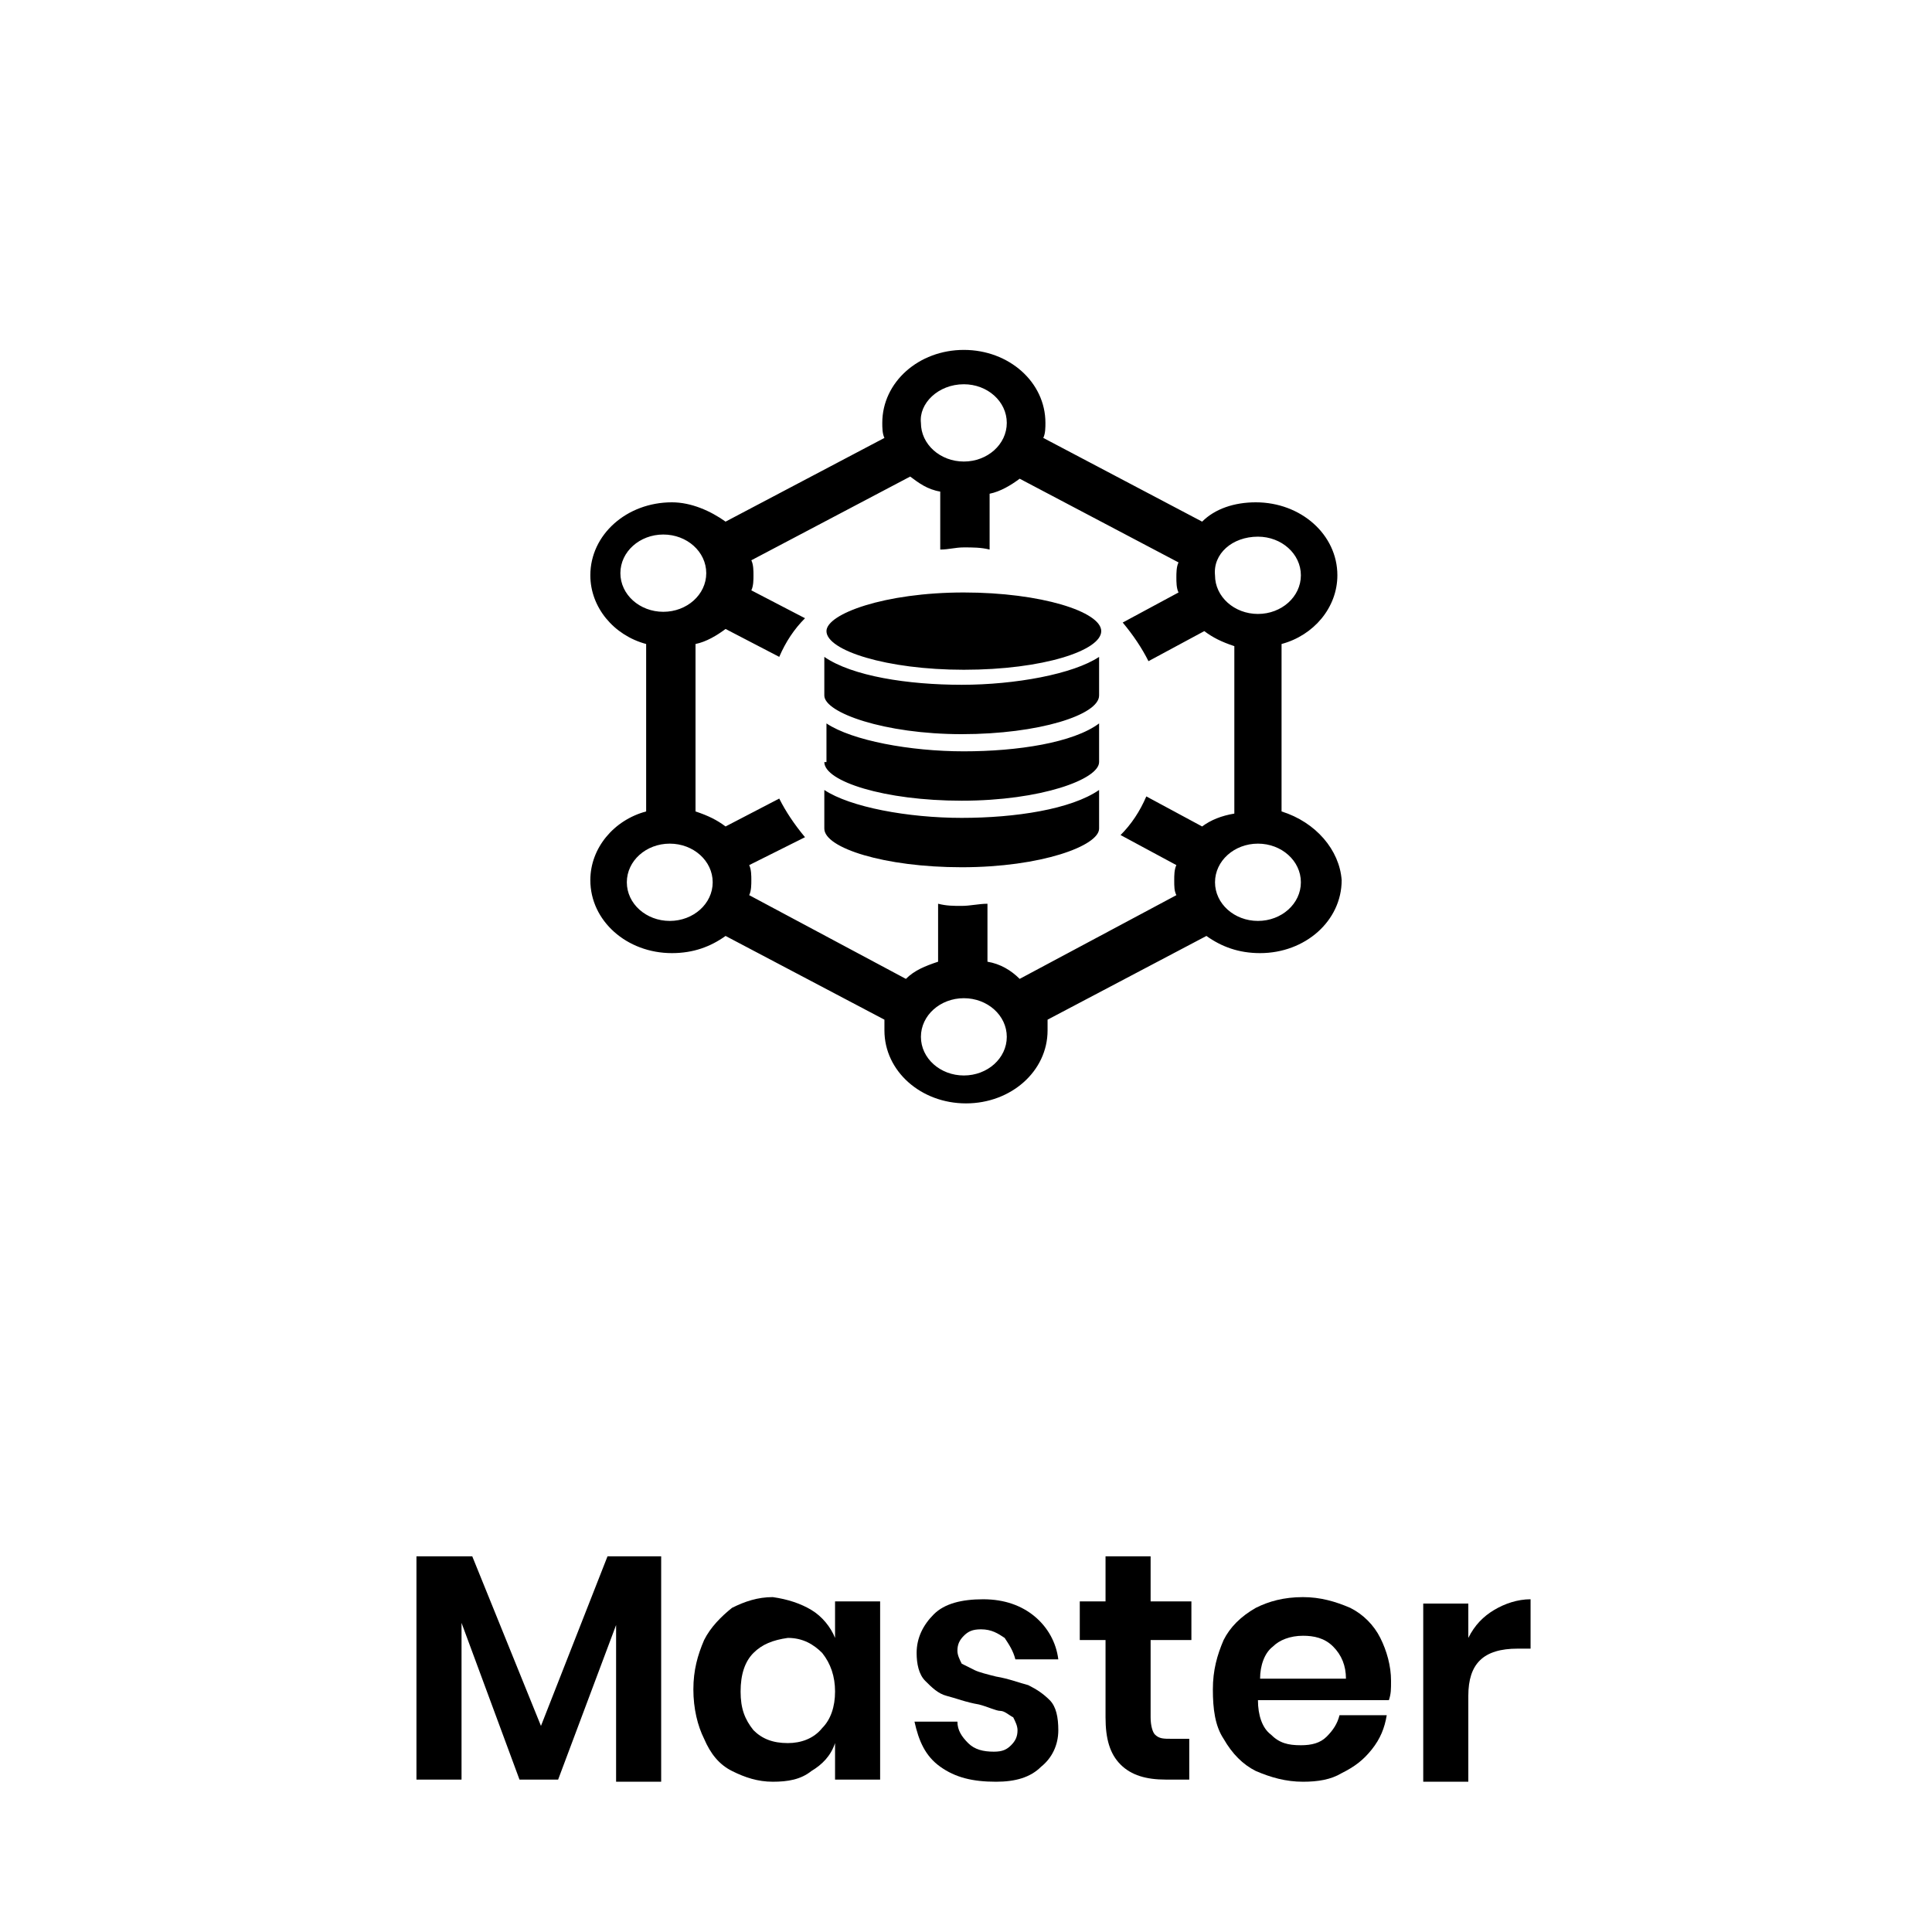 <svg id="e9sA6T8e21j1" xmlns="http://www.w3.org/2000/svg" xmlns:xlink="http://www.w3.org/1999/xlink" viewBox="0 0 90 90" shape-rendering="geometricPrecision" text-rendering="geometricPrecision"><g><path d="M30.8,72.5v10.5h-2.1v-7.3L26,82.9h-1.8l-2.7-7.3v7.3h-2.1v-10.4h2.6l3.2,7.9l3.1-7.9h2.5Z"/><path d="M37.8,75c.5.3.9.8,1.1,1.3v-1.7h2.1v8.3h-2.1v-1.7c-.2.6-.6,1-1.1,1.3-.5.4-1.1.5-1.8.5s-1.3-.2-1.9-.5-1-.8-1.3-1.5c-.3-.6-.5-1.4-.5-2.3s.2-1.6.5-2.3c.3-.6.8-1.1,1.3-1.5.6-.3,1.2-.5,1.9-.5.7.1,1.3.3,1.8.6Zm-2.7,2c-.4.4-.6,1-.6,1.8s.2,1.3.6,1.8c.4.4.9.6,1.6.6.6,0,1.2-.2,1.6-.7.4-.4.6-1,.6-1.7s-.2-1.3-.6-1.8c-.4-.4-.9-.7-1.6-.7-.7.1-1.2.3-1.6.7Z"/><path d="M48.2,75.3c.6.5,1,1.2,1.1,2h-2c-.1-.4-.3-.7-.5-1-.3-.2-.6-.4-1.1-.4-.4,0-.6.1-.8.3s-.3.4-.3.7c0,.2.1.4.2.6.2.1.4.2.6.3s.6.2,1,.3c.6.1,1.1.3,1.5.4.4.2.7.4,1,.7s.4.8.4,1.4c0,.7-.3,1.3-.8,1.7-.5.5-1.2.7-2.1.7-1.1,0-1.9-.2-2.6-.7s-1-1.2-1.2-2.1h2c0,.4.2.7.5,1s.7.4,1.2.4c.4,0,.6-.1.8-.3s.3-.4.3-.7c0-.2-.1-.4-.2-.6-.2-.1-.4-.3-.6-.3s-.6-.2-1-.3c-.6-.1-1.1-.3-1.5-.4s-.7-.4-1-.7-.4-.8-.4-1.3c0-.7.3-1.3.8-1.8s1.3-.7,2.3-.7s1.8.3,2.4.8Z"/><path d="M55.4,81.1v1.8h-1.1c-.9,0-1.6-.2-2.1-.7s-.7-1.2-.7-2.2v-3.6h-1.2v-1.8h1.2v-2.1h2.1v2.1h1.9v1.8h-1.9v3.6c0,.4.1.7.2.8.2.2.4.2.8.2h.8Z"/><path d="M64.7,79.2h-6.1c0,.7.2,1.3.6,1.6.4.4.8.5,1.4.5.5,0,.9-.1,1.2-.4s.5-.6.6-1h2.2c-.1.6-.3,1.1-.7,1.6s-.8.8-1.4,1.1c-.5.3-1.1.4-1.8.4-.8,0-1.5-.2-2.2-.5-.6-.3-1.1-.8-1.5-1.5-.4-.6-.5-1.4-.5-2.3s.2-1.6.5-2.3c.3-.6.8-1.1,1.5-1.5.6-.3,1.3-.5,2.2-.5.8,0,1.5.2,2.2.5.6.3,1.1.8,1.4,1.4s.5,1.3.5,2c0,.4,0,.6-.1.9Zm-2.6-2.5c-.4-.4-.9-.5-1.4-.5-.6,0-1.1.2-1.4.5-.4.3-.6.9-.6,1.5h4c0-.6-.2-1.1-.6-1.5Z"/><path d="M69.6,75c.5-.3,1.1-.5,1.7-.5v2.3h-.6c-1.6,0-2.3.7-2.3,2.2v4h-2.1v-8.3h2.1v1.6c.3-.6.7-1,1.2-1.3Z"/></g><g><path d="M59.7,37.8v-7.8c1.5-.4,2.6-1.7,2.6-3.2c0-1.9-1.7-3.4-3.8-3.4-1,0-1.9.3-2.5.9l-7.4-3.9c.1-.2.1-.5.1-.7c0-1.9-1.7-3.4-3.8-3.4s-3.8,1.5-3.8,3.4c0,.2,0,.5.1.7l-7.4,3.9c-.7-.5-1.6-.9-2.5-.9-2.1,0-3.8,1.5-3.8,3.4c0,1.5,1.1,2.8,2.6,3.2v7.8c-1.5.4-2.6,1.7-2.6,3.2c0,1.9,1.7,3.4,3.8,3.4c1,0,1.8-.3,2.5-.8l7.4,3.9c0,.2,0,.3,0,.5c0,1.9,1.7,3.4,3.8,3.4s3.8-1.5,3.8-3.4c0-.2,0-.4,0-.5l7.4-3.9c.7.5,1.5.8,2.5.8c2.1,0,3.8-1.5,3.8-3.4-.1-1.4-1.2-2.7-2.8-3.2ZM58.6,25c1.1,0,2,.8,2,1.8s-.9,1.8-2,1.8-2-.8-2-1.8c-.1-1,.8-1.8,2-1.8ZM44.9,17.9c1.1,0,2,.8,2,1.8s-.9,1.8-2,1.8-2-.8-2-1.8c-.1-.9.8-1.8,2-1.8Zm-16,8.8c0-1,.9-1.8,2-1.8s2,.8,2,1.8-.9,1.8-2,1.8-2-.8-2-1.8Zm2.3,16.2c-1.1,0-2-.8-2-1.8s.9-1.8,2-1.8s2,.8,2,1.8-.9,1.8-2,1.8Zm13.7,7.2c-1.1,0-2-.8-2-1.8s.9-1.8,2-1.8s2,.8,2,1.8-.9,1.8-2,1.8ZM56,38.5l-2.6-1.4c-.3.7-.7,1.3-1.2,1.8l2.6,1.4c-.1.2-.1.5-.1.7c0,.3,0,.5.1.7l-7.3,3.9c-.4-.4-.9-.7-1.5-.8v-2.7c-.4,0-.8.1-1.2.1s-.7,0-1.1-.1v2.7c-.6.2-1.1.4-1.5.8l-7.3-3.9c.1-.2.1-.5.1-.7s0-.5-.1-.7L37.5,39c-.5-.6-.9-1.2-1.2-1.8l-2.5,1.3c-.4-.3-.8-.5-1.4-.7v-7.8c.5-.1,1-.4,1.4-.7l2.5,1.3c.3-.7.7-1.3,1.2-1.8L35,27.5c.1-.2.1-.5.1-.7s0-.5-.1-.7l7.4-3.9c.4.3.8.6,1.4.7v2.7c.4,0,.7-.1,1.1-.1s.8,0,1.2.1v-2.6c.5-.1,1-.4,1.4-.7l7.4,3.9c-.1.2-.1.5-.1.7s0,.5.1.7L52.3,29c.5.6.9,1.2,1.2,1.8l2.6-1.4c.4.3.8.5,1.4.7v7.8c-.6.1-1.1.3-1.5.6Zm2.6,4.4c-1.1,0-2-.8-2-1.8s.9-1.8,2-1.8s2,.8,2,1.8-.9,1.8-2,1.8Z"/><path d="M38.4,30.6c1.3.9,3.9,1.3,6.4,1.3s5.2-.5,6.4-1.3v1.8c0,.9-2.8,1.8-6.4,1.8s-6.4-1-6.4-1.8v-1.8Zm0,4.9c0,.9,2.8,1.8,6.4,1.8c3.7,0,6.4-1,6.4-1.8v-1.8c-1.2.9-3.8,1.3-6.3,1.3s-5.2-.5-6.4-1.3v1.8Zm0,3.1c0,.9,2.8,1.8,6.4,1.8c3.7,0,6.4-1,6.4-1.8v-1.8c-1.3.9-3.9,1.3-6.4,1.3s-5.2-.5-6.4-1.3v1.8Zm12.9-9.2c0-.9-2.8-1.8-6.4-1.8-3.7,0-6.4,1-6.4,1.8c0,.9,2.8,1.8,6.4,1.8c3.7,0,6.4-.9,6.4-1.8Z"/></g></svg>
